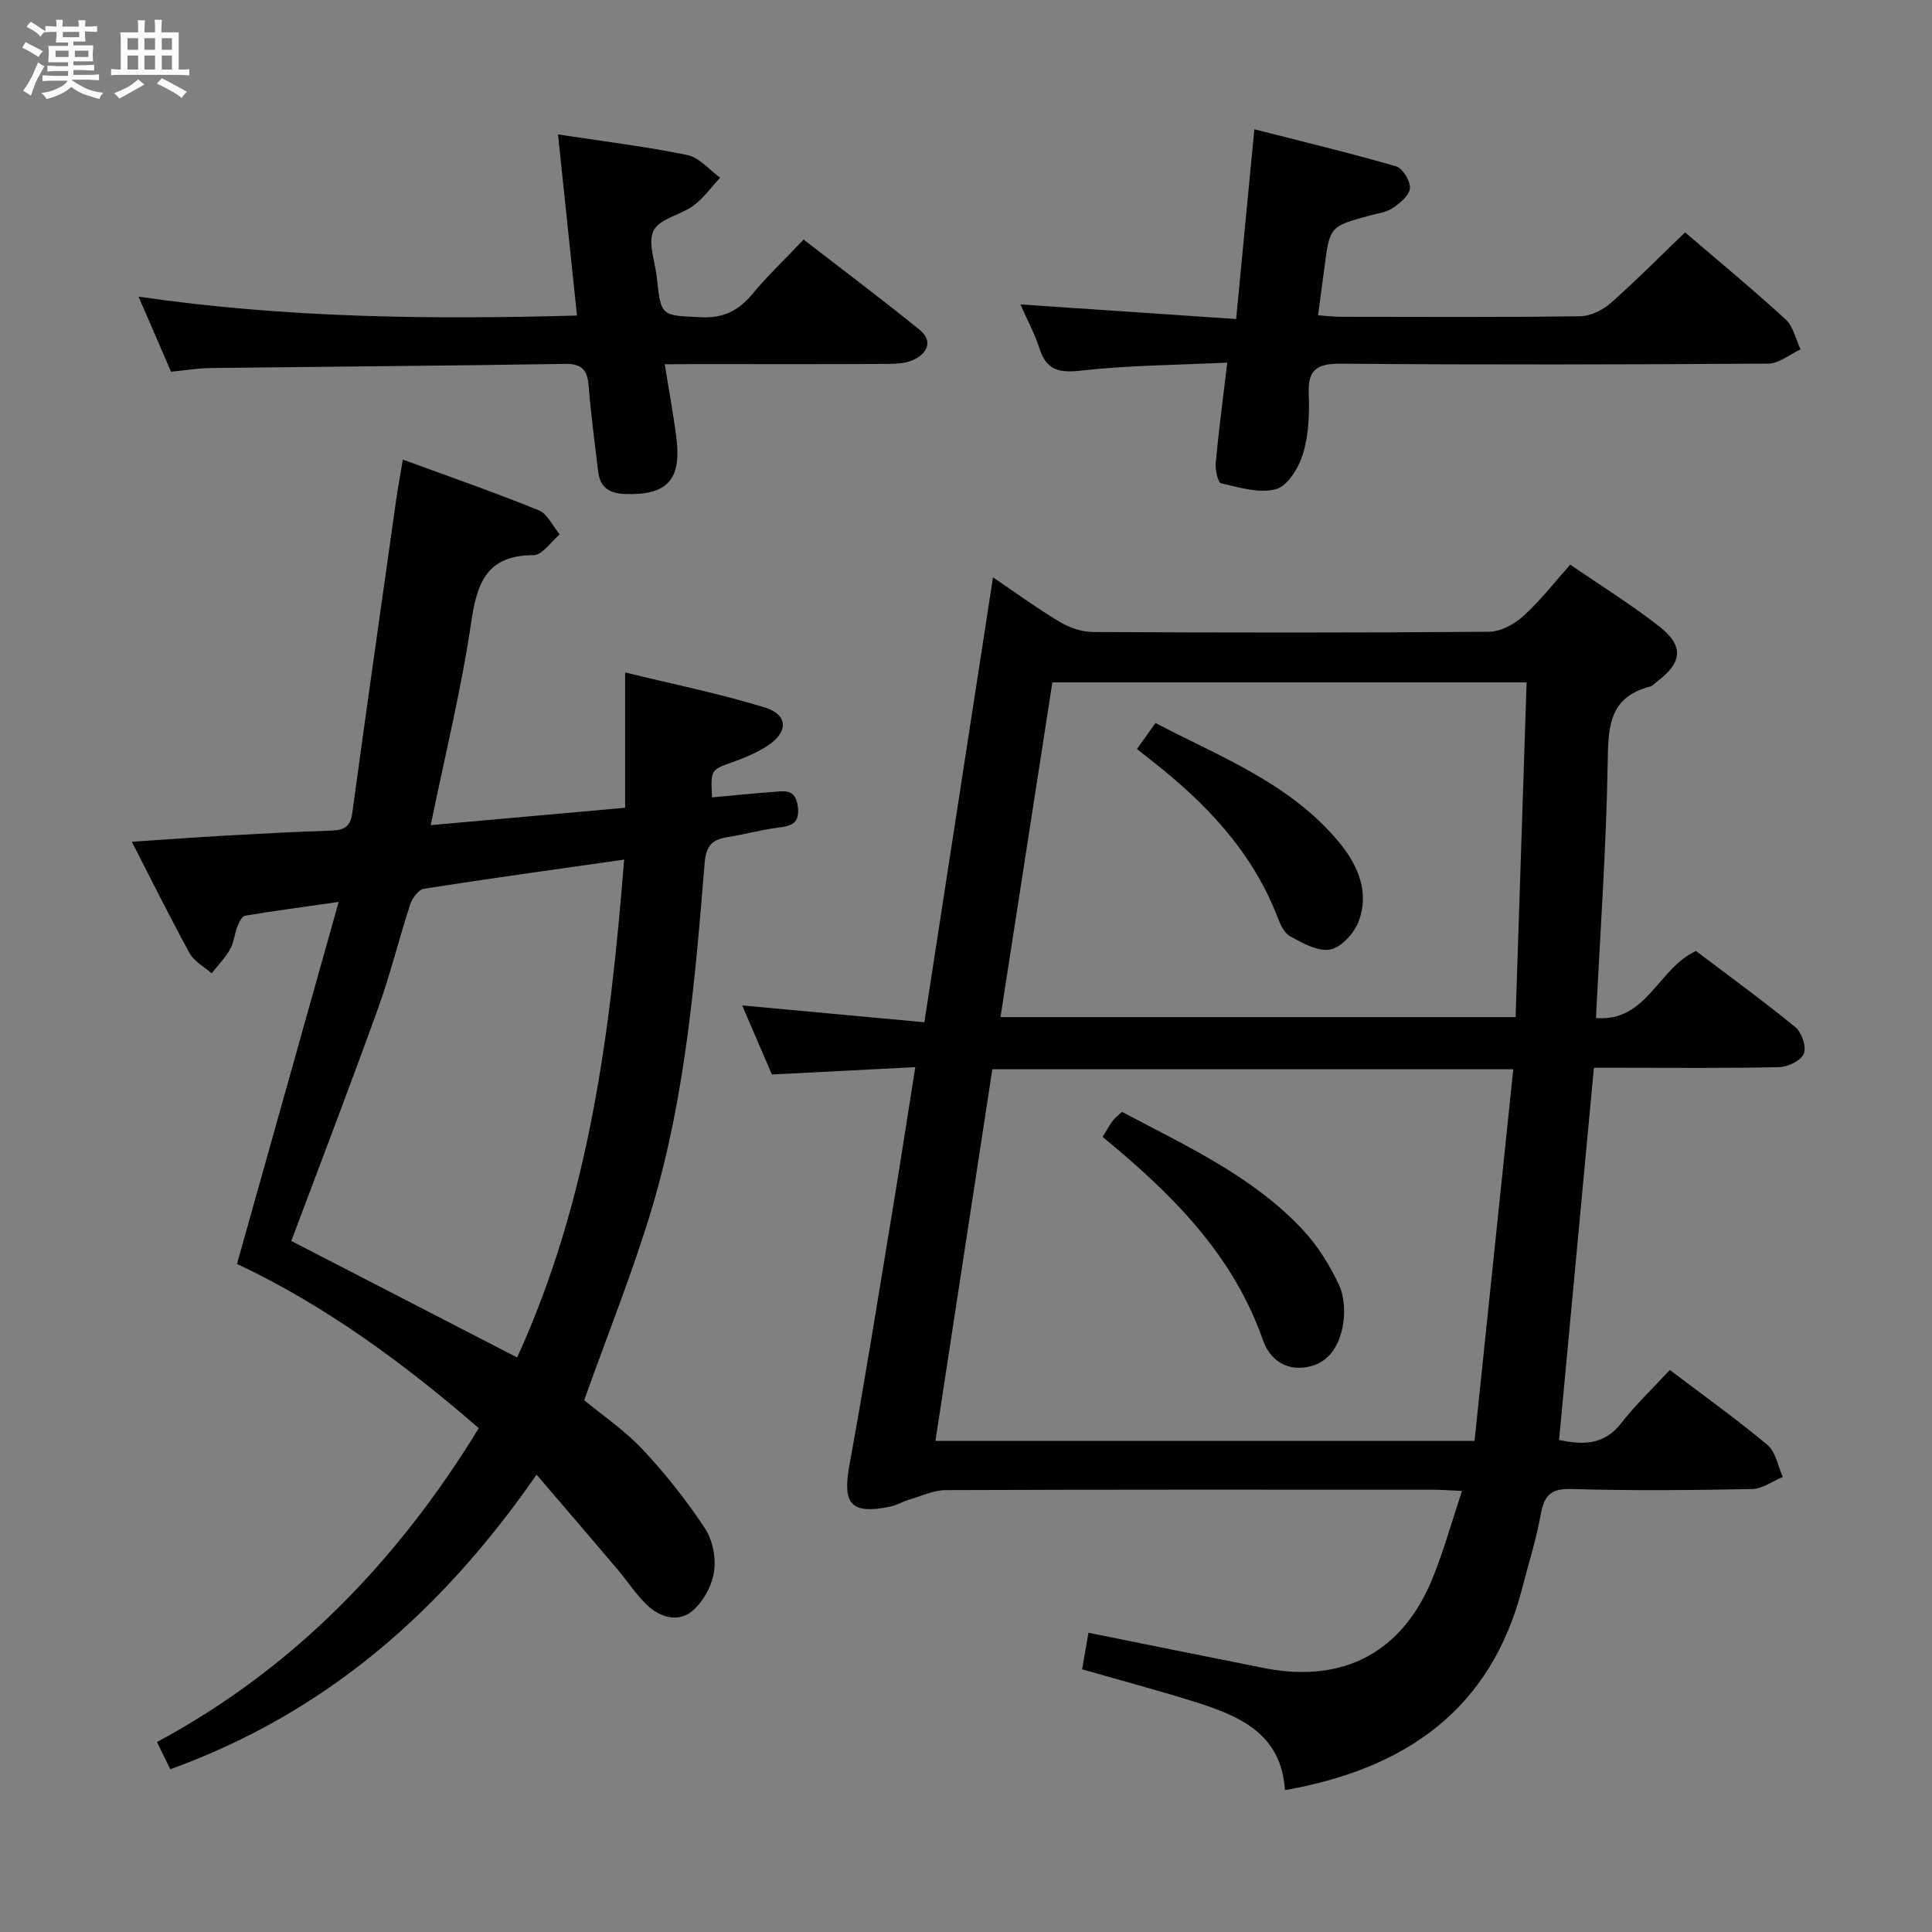 <svg enable-background="new 0 0 400 400" viewBox="0 0 400 400" xmlns="http://www.w3.org/2000/svg"><rect x="0" y="0" width="400" height="400" fill="#808080" stroke="none"/><path d="m6.8 9.5c.6.3 1.3.7 2.1 1.1-.4.4-.7.8-.9 1.2-.7-.4-1.3-.8-1.8-1.1s-1.1-.6-1.6-.8c.2-.4.5-.8.7-1.2.4.2.8.5 1.5.8zm.9 6.9c-.3.6-.5 1.1-.7 1.7s-.4 1.1-.6 1.7c-.6-.4-1.1-.7-1.6-1 .7-1 1.2-1.8 1.5-2.4.3-.5.6-1.1.8-1.7.3-.6.5-1.2.8-1.8.3.3.8.6 1.3.8-.7 1.3-1.2 2.2-1.5 2.7zm.1-11c.4.3 1 .7 1.7 1.1-.5.2-.8.6-1.1 1.1-.5-.6-1-1-1.4-1.2s-.9-.6-1.5-.8c.2-.4.5-.7.9-1.1.5.3.9.6 1.4.9zm10.5 13.1c1 .4 2 .6 3.1.7-.4.4-.7.8-.8 1.3-.9-.2-1.9-.6-3-.9-1-.4-2-.9-2.8-1.6-.5.4-1.1.9-1.9 1.3s-1.9.9-3.3 1.2c-.1-.3-.5-.8-1.1-1.3 1 0 2.1-.3 3.2-.8 1.2-.5 1.9-1 2.3-1.7h-3.2c-.4 0-1 0-2 .1v-1.2c1 0 1.7.1 2 .1h3.3v-1h-2.3c-.2 0-.9 0-2 .1v-1.2c1.2 0 1.9.1 2 .1h2.3v-.8h-4.1c0-.7.1-1.2.1-1.6 0-.5 0-1.1-.1-1.8h4.1v-.7h-2.5c0-.6.1-1.1.1-1.6v-.6h-.5c-.4 0-1 0-1.8.1v-1.3c1.2 0 1.9.1 2.1.1h.2c0-.3 0-.8-.1-1.4h1.4c0 .6-.1 1-.1 1.4h3.4c0-.4 0-.8-.1-1.3h1.5c0 .4-.1.9-.1 1.3.7 0 1.5 0 2.5-.1v1.2c-1 0-1.8-.1-2.5-.1v.6c0 .3 0 .8.1 1.5h-2.5v.8h4.1c0 .7-.1 1.3-.1 1.8s0 1 .1 1.5h-4.1v.8h1.4c.8 0 1.8 0 2.9-.1v1.2c-1 0-1.9-.1-2.8-.1h-1.5v1h3.2c.3 0 1 0 2.1-.1v1.2c-1.1 0-1.8-.1-2.1-.1h-3.4l-.1.1c1.4 1 2.4 1.5 3.4 1.9zm-4.1-6.7v-1.3h-2.7v1.3zm2.2-4.1v-1.1h-3.4v1.1zm1.9 4.1v-1.3h-2.8v1.3z" fill="#fafbfc"/><path d="m37 6.7v2.3 5.4c1 0 1.8 0 2.2-.1v1.3c-.6 0-1.5-.1-2.5-.1h-11.9c-.7 0-1.3 0-1.8.1v-1.3c.5 0 1.1.1 2 .1v-5.2c0-1 0-1.8-.1-2.5h3.7c0-1.3 0-2.1-.1-2.5h1.5c0 .4-.1 1.3-.1 2.5h2.2c0-1.2 0-2.1-.1-2.6h1.5c0 .4-.1 1.3-.1 2.6zm-12.3 13.7c-.3-.4-.7-.8-1.1-1.1 1.1-.4 2.1-.9 2.9-1.3.8-.5 1.5-1 2.1-1.6.4.4.9.8 1.3 1.1-2.5 1.4-4.2 2.4-5.2 2.9zm3.9-10.1v-2.4h-2.2v2.4zm0 4.1v-2.9h-2.2v2.9zm3.5-4.1v-2.4h-2.2v2.4zm0 4.1v-2.9h-2.2v2.9zm.4 2.9 1-1.1c.6.3 1.4.7 2.5 1.3s2 1.1 2.7 1.5c-.4.4-.8.8-1.1 1.3-.8-.8-2.5-1.7-5.1-3zm3.1-7v-2.4h-2.1v2.4zm0 4.1v-2.9h-2.1v2.9z" fill="#fafbfc"/><g fill="#000001"><path d="m330 221.07c-2.42 25.88-4.8 51.29-7.21 77.07 4.57.91 9.13 1.31 12.87-3.49 3.04-3.91 6.68-7.36 10.06-11.01 7.36 5.58 14.01 10.32 20.24 15.55 1.7 1.43 2.13 4.36 3.14 6.6-2.11.87-4.21 2.46-6.34 2.5-12.49.24-25 .36-37.49-.01-4.42-.13-5.62 1.57-6.31 5.43-.9 5.05-2.49 9.97-3.76 14.95-6.46 25.22-24.05 37.53-49.17 41.97-.72-11.91-9.73-15.51-19.2-18.45-7.43-2.31-14.95-4.32-22.79-6.57.44-2.52.88-5.04 1.32-7.57 12.28 2.47 24.29 4.93 36.32 7.31 16.49 3.26 28.76-3.25 35.02-18.83 2.26-5.62 3.88-11.5 5.99-17.84-2.65-.12-4.27-.25-5.88-.25-33.66-.01-67.32-.05-100.98.08-2.5.01-5.01 1.2-7.48 1.94-1.42.42-2.75 1.22-4.19 1.51-7.98 1.62-9.76-.59-8.31-8.53 3.25-17.78 6.09-35.64 9.04-53.48 1.54-9.32 2.97-18.66 4.61-29.01-10.18.52-19.82 1.02-29.69 1.52-1.97-4.57-3.98-9.27-6.15-14.3 12.67 1.17 24.82 2.29 37.72 3.49 4.8-31.08 9.46-61.34 14.21-92.11 4.56 3.08 9.07 6.37 13.83 9.22 2.01 1.2 4.56 2.08 6.87 2.09 27.33.14 54.66.17 81.98-.05 2.41-.02 5.23-1.55 7.1-3.23 3.43-3.09 6.29-6.81 9.74-10.67 6.33 4.36 12.68 8.29 18.51 12.87 5.04 3.96 4.66 7.39-.43 11.25-.53.4-1.03.98-1.63 1.14-8.72 2.29-8.58 8.78-8.71 16.13-.3 17.27-1.53 34.52-2.42 52.49 10.56.85 12.84-10.32 20.71-13.88 6.64 5.03 13.77 10.2 20.58 15.77 1.32 1.08 2.32 4.08 1.74 5.49-.58 1.42-3.28 2.74-5.09 2.78-10.99.25-21.99.13-32.99.13-1.8 0-3.59 0-5.38 0zm-24.71 77.26c2.7-25.86 5.34-51.21 8.02-76.95-36.48 0-72.01 0-107.86 0-3.93 25.65-7.83 51.13-11.78 76.95zm10.78-157.05c-33.31 0-65.56 0-98.19 0-3.59 23.15-7.15 46.15-10.74 69.3h106.65c.76-23.17 1.51-46 2.28-69.3z"/><path d="m111.09 305.31c-19.76 28.51-43.85 49.43-75.83 60.99-.85-1.74-1.63-3.33-2.76-5.63 28.37-15.26 49.8-37.51 66.63-64.98-15.48-13.43-31.87-25.45-50.06-34.01 6.98-24.85 13.83-49.26 21.05-74.95-7.46 1.07-13.45 1.86-19.39 2.86-.65.11-1.25 1.39-1.58 2.24-.6 1.54-.73 3.32-1.53 4.73-1.02 1.79-2.51 3.32-3.8 4.96-1.55-1.37-3.61-2.45-4.55-4.15-4.06-7.39-7.79-14.95-11.97-23.09 6.95-.46 13.15-.92 19.35-1.27 7.31-.41 14.61-.81 21.93-1.04 2.53-.08 3.95-.72 4.34-3.54 2.94-21.54 6.01-43.06 9.05-64.59.37-2.61.86-5.21 1.43-8.69 9.62 3.53 18.97 6.78 28.14 10.5 1.82.74 2.91 3.28 4.34 4.99-1.8 1.5-3.61 4.3-5.41 4.3-9.78 0-11.73 5.79-12.94 14.07-2.02 13.73-5.37 27.27-8.36 41.83 13.74-1.23 27.1-2.42 40.26-3.6 0-9.48 0-18.23 0-28.02 9.75 2.39 19.45 4.36 28.87 7.24 4.9 1.5 4.96 5.09.62 7.93-2.19 1.44-4.7 2.49-7.18 3.38-4.58 1.64-4.62 1.54-4.32 7.32 4.21-.38 8.4-.83 12.6-1.12 2.25-.16 4.62-.79 5.14 2.89.51 3.66-1.32 4.15-4.16 4.51-3.45.44-6.84 1.39-10.28 1.93-3.16.5-4.52 1.64-4.83 5.35-1.96 24-3.95 48.07-10.85 71.27-3.97 13.33-9.21 26.27-14.09 39.98 3.57 2.96 8.29 6.15 12.1 10.2 4.74 5.04 9.08 10.56 12.9 16.32 1.61 2.42 2.32 6.13 1.88 9.01-.44 2.91-2.24 6.22-4.49 8.1-2.98 2.49-6.76 1.31-9.47-1.31-2.24-2.17-3.96-4.87-6-7.27-5.41-6.39-10.89-12.75-16.78-19.64zm-50.78-48.38c15.34 7.91 30.79 15.88 46.76 24.12 14.95-32.72 19.32-67.41 22.15-103.08-14.32 2.04-27.9 3.91-41.44 6.03-1.12.18-2.43 1.95-2.85 3.24-2.32 7.09-4.08 14.38-6.61 21.4-5.78 16.05-11.9 31.98-18.01 48.29z"/><path d="m348.88 48.11c6.76 5.8 13.94 11.72 20.8 18 1.6 1.46 2.1 4.12 3.11 6.22-2.23 1.03-4.45 2.93-6.69 2.95-29.49.2-58.98.26-88.47.02-4.96-.04-6.88 1.18-6.67 6.28.17 4.12-.01 8.46-1.18 12.35-.86 2.85-3.15 6.66-5.56 7.33-3.45.96-7.63-.34-11.38-1.19-.69-.16-1.27-2.8-1.14-4.22.61-6.59 1.49-13.16 2.39-20.77-10.47.5-20.42.54-30.25 1.65-4.63.52-7.21-.08-8.65-4.65-.94-2.96-2.46-5.73-3.92-9.05 15.05 1.02 29.53 1.99 44.66 3.02 1.26-13.13 2.44-25.45 3.77-39.29 10.04 2.57 19.76 4.9 29.35 7.68 1.36.4 2.97 3.04 2.86 4.53-.1 1.47-2.05 3.07-3.54 4.09-1.31.89-3.1 1.11-4.69 1.54-8.38 2.28-8.38 2.27-9.5 10.99-.4 3.1-.82 6.19-1.29 9.69 1.88.13 3.32.3 4.77.31 16.49.02 32.99.11 49.48-.11 2.15-.03 4.68-1.27 6.34-2.73 5.22-4.61 10.13-9.59 15.4-14.64z"/><path d="m137.63 75.41c.87 5.46 1.78 10.31 2.4 15.2 1.13 8.81-1.96 12.01-10.75 11.66-3.16-.13-5.05-1.4-5.43-4.59-.7-5.93-1.51-11.85-1.98-17.8-.26-3.25-1.34-4.59-4.87-4.54-24.47.39-48.95.56-73.42.86-2.63.03-5.26.48-8.17.76-2.1-4.85-4.18-9.68-6.72-15.54 30.53 4.44 60.44 4.74 90.77 3.91-1.33-12.65-2.6-24.78-3.93-37.5 9.49 1.45 18.21 2.51 26.79 4.27 2.48.51 4.53 3.07 6.78 4.69-1.81 1.94-3.4 4.2-5.5 5.76-2.65 1.96-6.98 2.69-8.26 5.15-1.28 2.47.29 6.42.64 9.72.87 8.16.89 7.87 9.13 8.26 4.65.22 7.81-1.35 10.68-4.82 3.17-3.83 6.81-7.27 10.59-11.26 8.1 6.27 16.18 12.32 24.01 18.68 2.87 2.34 1.59 4.93-1.3 6.24-1.72.78-3.87.82-5.84.83-13.16.07-26.33.03-39.49.03-1.8.03-3.61.03-6.13.03z"/><path d="m228.28 235.38c.87-1.39 1.41-2.41 2.09-3.32.48-.64 1.16-1.13 1.93-1.86 13.26 7.05 26.96 13.25 37.38 24.36 3.1 3.31 5.64 7.38 7.56 11.51 1.16 2.51 1.28 5.94.72 8.72-.81 3.95-2.91 7.55-7.53 8.28-4.53.72-7.65-1.88-8.96-5.64-6.19-17.7-18.83-30.24-33.19-42.05z"/><path d="m235.39 155.08c1.34-1.88 2.38-3.34 3.84-5.39 13.48 7.05 27.87 12.48 37.95 24.62 3.92 4.73 6.46 10.38 4.07 16.55-.94 2.41-3.59 5.31-5.87 5.73-2.54.47-5.72-1.35-8.3-2.75-1.26-.69-2.05-2.59-2.64-4.11-5.24-13.48-14.78-23.46-25.92-32.18-.92-.71-1.82-1.43-3.13-2.47z"/></g></svg>